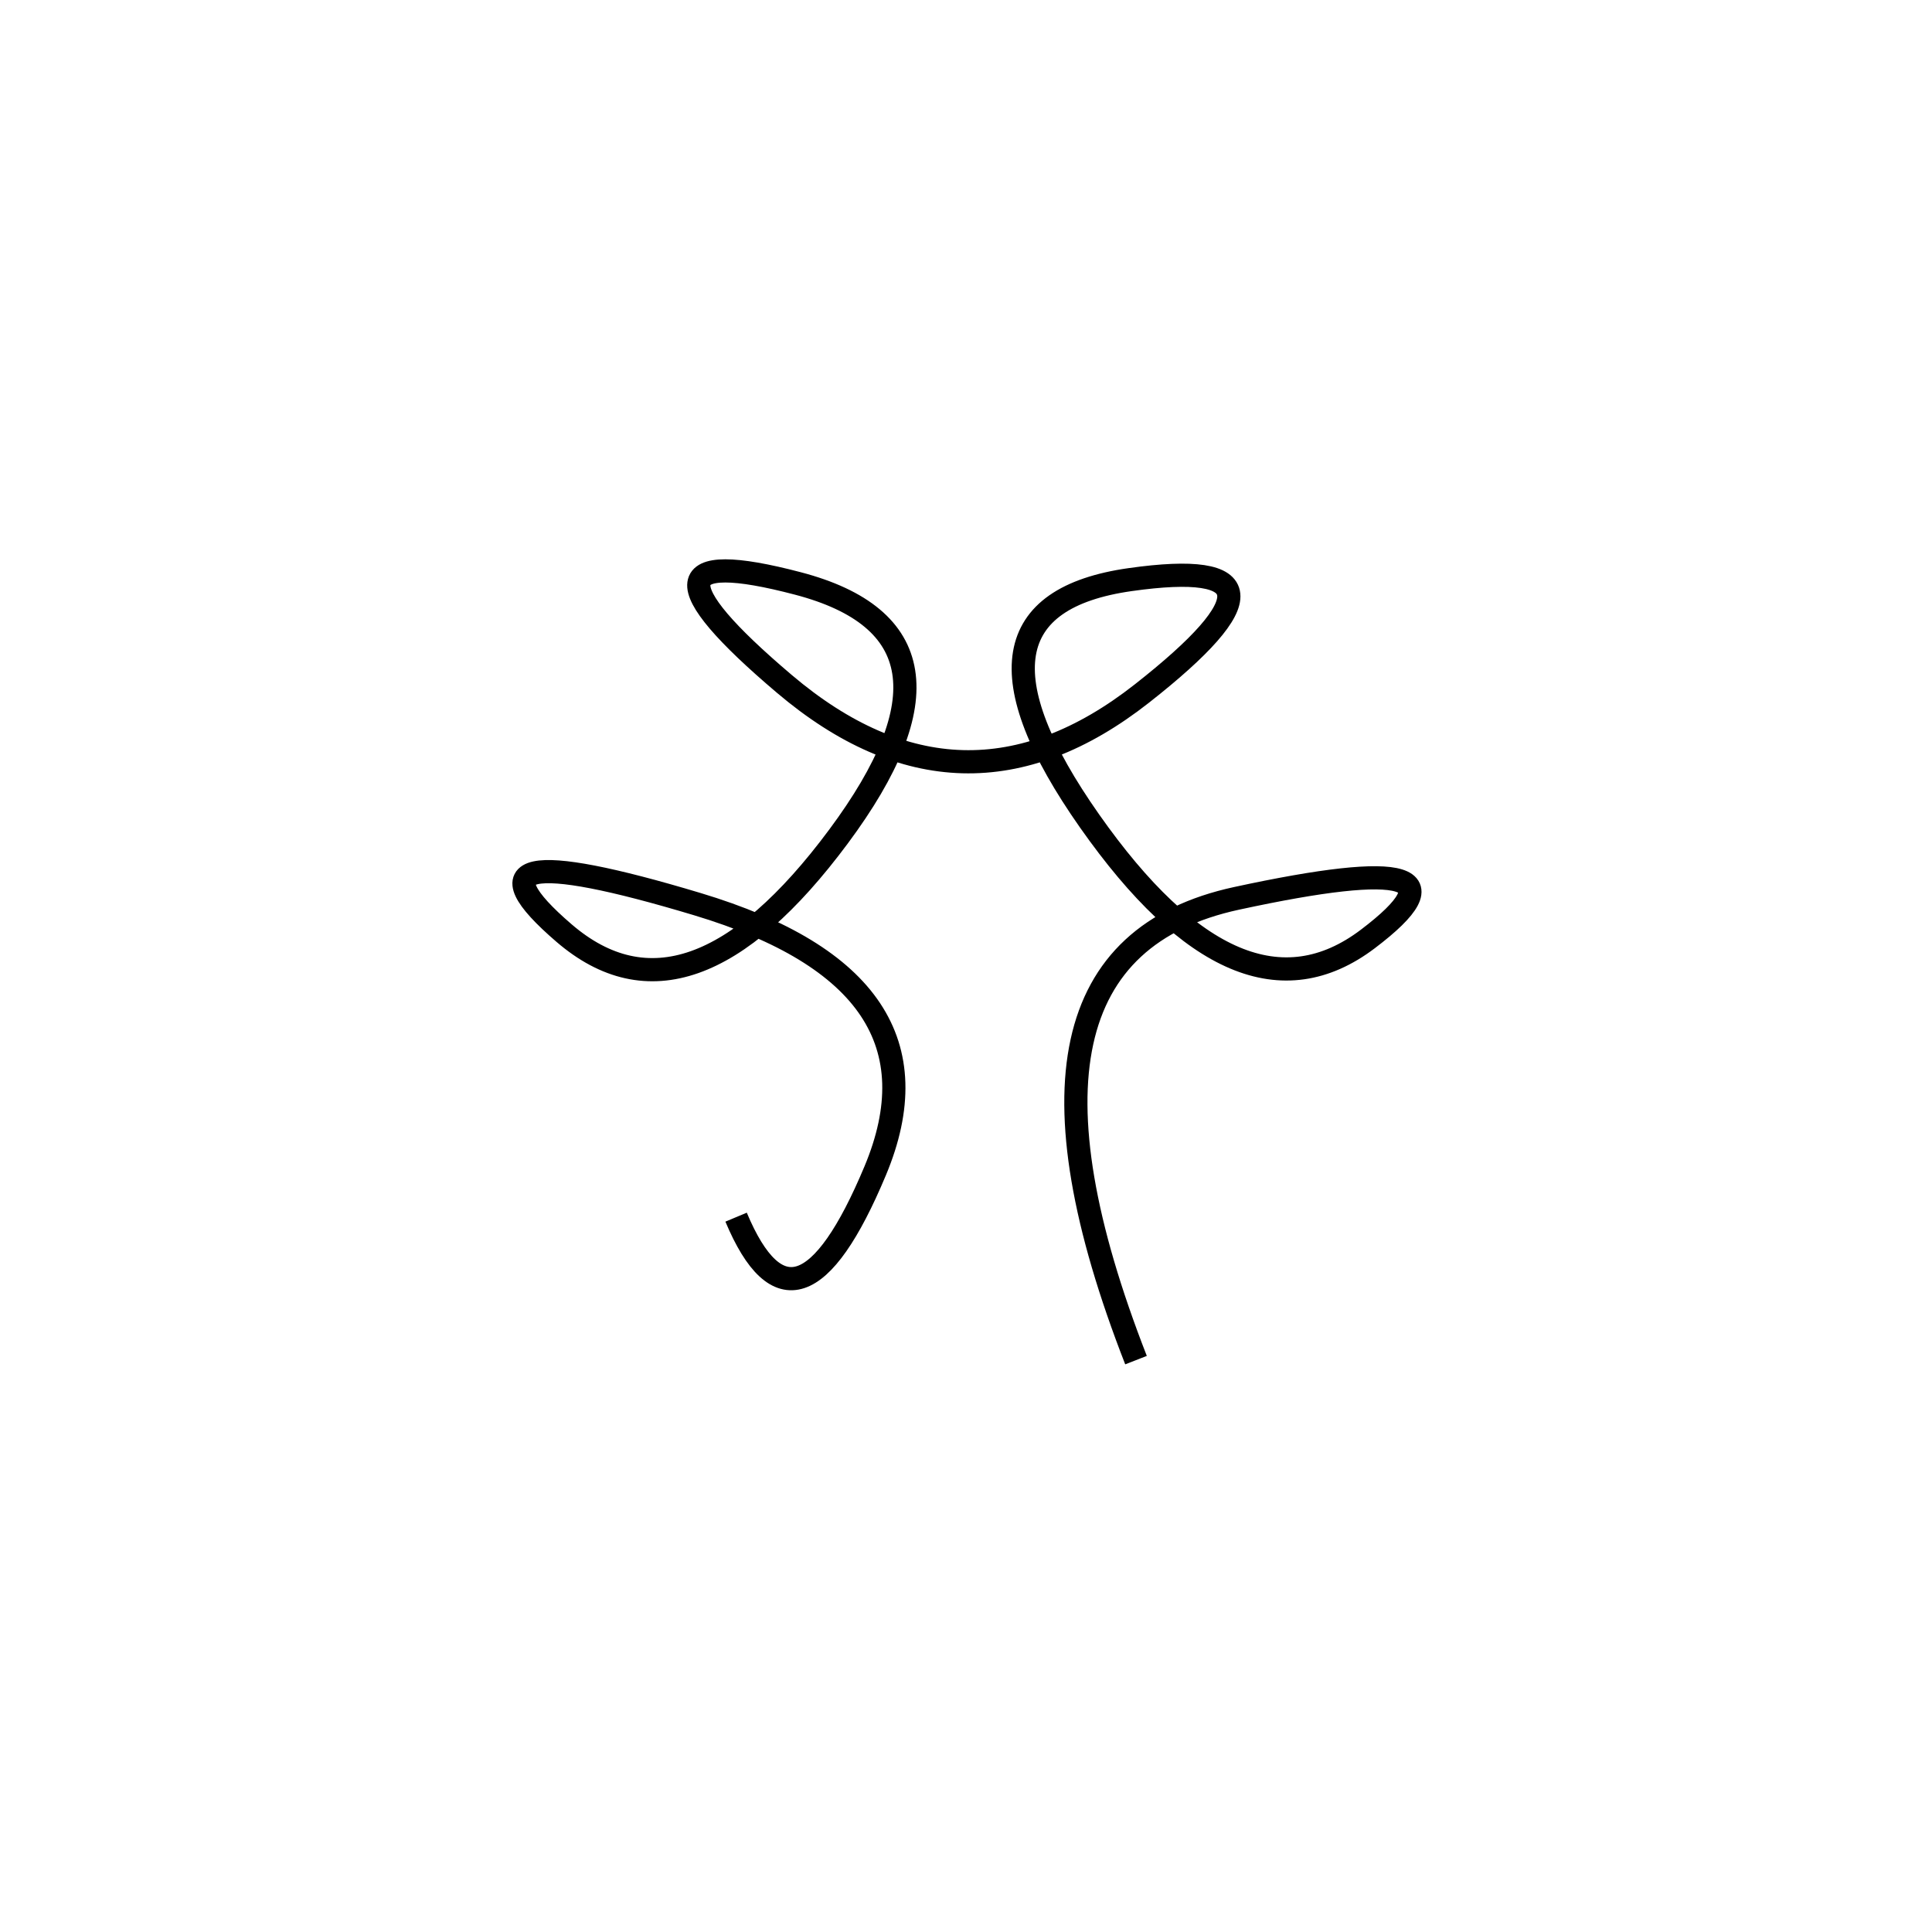 <svg xmlns="http://www.w3.org/2000/svg" viewBox="0 13 500 500"><rect x="-250" y="-250" width="1000" height="1000" fill="#fff"></rect><path d="M294 365 Q253 260 320 245.5 Q387 231 354 256 Q321 281 282 225.5 Q243 170 292.5 163 Q342 156 295.5 192.5 Q249 229 203 190 Q157 151 206.5 164 Q256 177 217 229.5 Q178 282 146 254.5 Q114 227 180.5 247 Q247 267 226.5 316 Q206 365 190.5 328" style="stroke:hsl(143, 72%, 49%); stroke-width:6px; fill: none;"></path></svg>